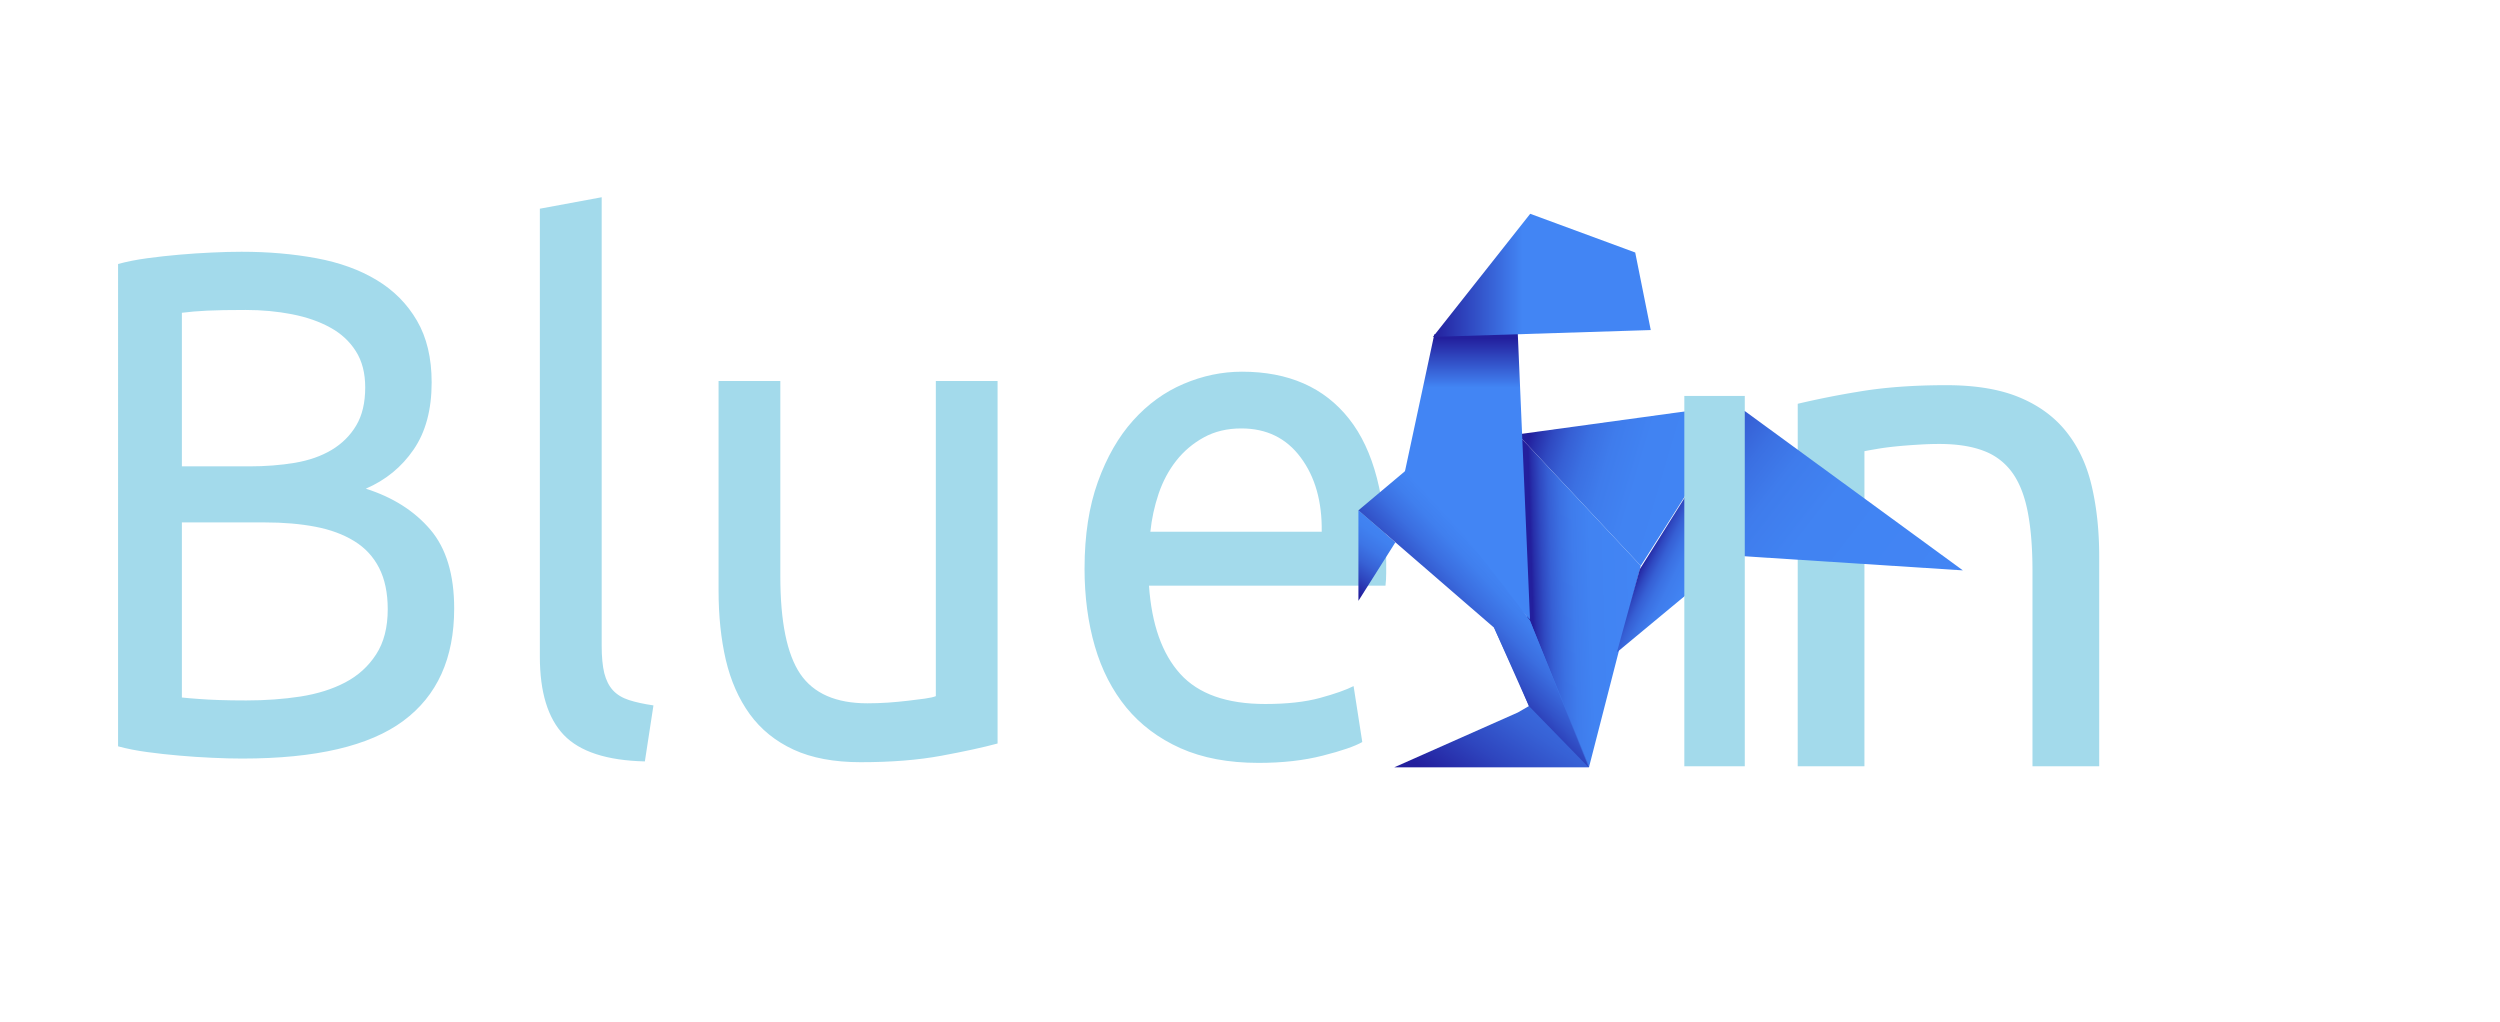 <svg xmlns:xlink="http://www.w3.org/1999/xlink" xml:space="preserve" width="399.339" height="163.213" viewBox="0 0 105.658 43.183"><defs><linearGradient id="c" x1="26.81" x2="62.2" y1="149.9" y2="137.73" gradientUnits="userSpaceOnUse"><stop offset="0" stop-color="#4285f4"/><stop offset=".39" stop-color="#4183f2"/><stop offset=".53" stop-color="#3f7cec"/><stop offset=".63" stop-color="#3b70e2"/><stop offset=".71" stop-color="#365fd4"/><stop offset=".78" stop-color="#2f49c1"/><stop offset=".84" stop-color="#272faa"/><stop offset=".87" stop-color="#231f9d"/></linearGradient><linearGradient id="e" x1="40.84" x2="57.82" y1="163.26" y2="163.85" gradientUnits="userSpaceOnUse"><stop offset="0" stop-color="#4285f4"/><stop offset=".45" stop-color="#4183f2"/><stop offset=".61" stop-color="#3f7cec"/><stop offset=".72" stop-color="#3b70e2"/><stop offset=".82" stop-color="#365fd4"/><stop offset=".9" stop-color="#2f49c1"/><stop offset=".97" stop-color="#272faa"/><stop offset="1" stop-color="#231f9d"/></linearGradient><linearGradient id="f" x1="68.47" x2="68.47" y1="141.08" y2="131.9" gradientUnits="userSpaceOnUse"><stop offset=".34" stop-color="#4285f4"/><stop offset="1" stop-color="#231f9d"/></linearGradient><linearGradient id="g" x1="38.88" x2="73.36" y1="123.05" y2="123.05" gradientUnits="userSpaceOnUse"><stop offset=".59" stop-color="#4285f4"/><stop offset="1" stop-color="#231f9d"/></linearGradient><linearGradient id="a" x1="81.94" x2="87.32" y1="152.74" y2="161.77" gradientUnits="userSpaceOnUse"><stop offset="0" stop-color="#4285f4"/><stop offset=".2" stop-color="#4081f0"/><stop offset=".4" stop-color="#3d75e6"/><stop offset=".6" stop-color="#3761d5"/><stop offset=".79" stop-color="#2e45be"/><stop offset=".98" stop-color="#2422a0"/><stop offset="1" stop-color="#231f9d"/></linearGradient><linearGradient xlink:href="#a" id="n" x1="58.83" x2="75.75" y1="157.82" y2="186.2"/><linearGradient id="o" x1="69.89" x2="60.68" y1="171.86" y2="161.88" gradientUnits="userSpaceOnUse"><stop offset="0" stop-color="#231f9d"/><stop offset=".08" stop-color="#262ba7"/><stop offset=".36" stop-color="#3252c8"/><stop offset=".61" stop-color="#3b6ee0"/><stop offset=".83" stop-color="#407fee"/><stop offset="1" stop-color="#4285f4"/></linearGradient><linearGradient id="q" x1="25.28" x2="36.69" y1="158.84" y2="152.09" gradientUnits="userSpaceOnUse"><stop offset="0" stop-color="#4285f4"/><stop offset=".45" stop-color="#4183f2"/><stop offset=".61" stop-color="#3f7cec"/><stop offset=".72" stop-color="#3b70e2"/><stop offset=".82" stop-color="#365fd4"/><stop offset=".9" stop-color="#2f49c1"/><stop offset=".97" stop-color="#272faa"/><stop offset="1" stop-color="#231f9d"/></linearGradient><linearGradient id="s" x1="33.04" x2="1.55" y1="147.84" y2="162.99" gradientUnits="userSpaceOnUse"><stop offset="0" stop-color="#231f9d"/><stop offset=".03" stop-color="#272faa"/><stop offset=".1" stop-color="#2f49c1"/><stop offset=".18" stop-color="#365fd4"/><stop offset=".28" stop-color="#3b70e2"/><stop offset=".39" stop-color="#3f7cec"/><stop offset=".55" stop-color="#4183f2"/><stop offset="1" stop-color="#4285f4"/></linearGradient><linearGradient xlink:href="#a" id="m" x1="81.94" x2="87.32" y1="152.74" y2="161.77" gradientUnits="userSpaceOnUse"/><clipPath id="b" clipPathUnits="userSpaceOnUse"><path fill-rule="evenodd" stroke-width=".265" d="M114.312 155.713h13.854v16.553h-13.854z"/></clipPath><clipPath id="t" clipPathUnits="userSpaceOnUse"><path fill-rule="evenodd" stroke-width=".265" d="M68.792 121.888h7.377v15.653h-7.377z"/></clipPath><clipPath id="r" clipPathUnits="userSpaceOnUse"><path fill-rule="evenodd" stroke="#040415" stroke-width=".84" d="M25.189 137.53H-1.052v26.302h26.241z"/></clipPath><clipPath id="p" clipPathUnits="userSpaceOnUse"><path fill-rule="evenodd" stroke="#040415" stroke-width=".943" d="M100.829 111.815H32.823v75.083h68.006z"/></clipPath></defs><path fill="none" d="M69.675.914h35.983v41.9H69.675Z"/><path fill="none" d="M0 0h83.333v43.183H0Z"/><path fill="none" d="M10.196 2.525h72.309v13.683H10.196Z"/><path fill="#a3daeb" d="M110.28 171.94h-2.82v-15.775h2.82zm4.856-15.32a37 37 0 0 1 2.58-.513q1.608-.273 3.7-.273 1.88 0 3.125.53 1.244.528 1.984 1.487.744.955 1.046 2.29.306 1.332.306 2.94v8.86h-2.82v-8.252q0-1.455-.198-2.485-.198-1.033-.653-1.67a2.6 2.6 0 0 0-1.215-.926q-.757-.29-1.877-.29-.456 0-.943.034-.483.029-.926.074-.438.045-.79.108-.347.058-.5.09v13.317h-2.82z" clip-path="url(#b)" transform="translate(-39.158 -139.555)"/><path fill="#a3daeb" d="M10.239 32.059q-.59 0-1.278-.033-.685-.03-1.373-.091-.689-.058-1.362-.15-.674-.09-1.236-.243V11.157q.562-.153 1.236-.244t1.362-.15q.688-.061 1.362-.09.673-.033 1.262-.033 1.684 0 3.157.273 1.476.273 2.555.926 1.083.653 1.699 1.715.62 1.063.62 2.609 0 1.728-.762 2.836-.757 1.108-2.02 1.654 1.714.545 2.724 1.728t1.01 3.336q0 3.158-2.15 4.75-2.146 1.592-6.806 1.592m-2.552-9.98v7.4q.306.033.727.062.367.029.857.045.494.017 1.136.017 1.21 0 2.288-.165 1.083-.17 1.894-.596.815-.426 1.305-1.182.493-.757.493-1.91 0-1.034-.363-1.745-.364-.715-1.052-1.136-.69-.426-1.646-.608-.952-.182-2.13-.182zm0-2.369h2.862q1.01 0 1.909-.149.9-.153 1.557-.545.662-.397 1.04-1.034.38-.637.38-1.608 0-.91-.395-1.53-.394-.624-1.082-1-.685-.38-1.615-.562-.926-.182-1.962-.182-1.041 0-1.63.029-.59.028-1.064.09zm19.567 12.47q-2.414-.058-3.428-1.12-1.01-1.063-1.01-3.308V8.82l2.613-.484v18.96q0 .698.11 1.153.116.454.368.727.253.273.674.41.42.136 1.036.227zm14.907-.757q-.9.244-2.373.517-1.472.273-3.412.273-1.684 0-2.835-.53-1.152-.533-1.856-1.504-.7-.972-1.01-2.29-.306-1.32-.306-2.928v-8.859h2.61v8.252q0 2.881.841 4.126.846 1.244 2.839 1.244.42 0 .868-.029.452-.033.842-.079.394-.045.716-.09.325-.046.466-.104v-13.32h2.61zm3.676-7.404q0-2.092.563-3.655t1.488-2.592q.926-1.033 2.13-1.546 1.21-.517 2.472-.517 2.95 0 4.523 1.989 1.572 1.984 1.572 6.048v.471q0 .29-.03.534H48.56q.169 2.455 1.32 3.729 1.152 1.273 3.593 1.273 1.377 0 2.314-.256.941-.257 1.42-.5l.367 2.364q-.478.273-1.672.575-1.194.306-2.709.306-1.909 0-3.301-.62-1.39-.625-2.288-1.716-.895-1.092-1.332-2.592-.436-1.505-.436-3.295m10.024-1.546q.027-1.91-.888-3.138-.91-1.228-2.51-1.228-.898 0-1.587.38-.685.377-1.163.984-.478.608-.746 1.398-.264.785-.348 1.604z"/><g data-name="Layer 2"><path fill="url(#c)" d="m24.37 136.89 16.32 22.08 19.48-17.86z" transform="matrix(-.267 0 0 .311 80.208 -25.527)"/><path fill="url(#e)" d="m48.89 186.36 9.81-19.92 1.47-25.33-19.48 17.86" transform="matrix(-.267 0 0 .311 80.208 -25.527)"/><path fill="url(#f)" d="m58.22 166.44 20.5-15.64-5.35-19.38-13.2-.36" transform="matrix(-.267 0 0 .344 80.208 -31.077)"/><path fill="url(#g)" d="m41.34 119.95-2.46 10.54 34.48.93-15.4-16.73z" transform="matrix(-.267 0 0 .311 80.147 -26.633)"/><path fill="url(#m)" d="m85.38 163.73-5.85-7.95 5.85-4.35" transform="matrix(-.267 0 0 .311 80.208 -25.527)"/><path fill="url(#n)" d="M63.91 164.31v3.07l-3.77 7.06-1.75 3.59 1.75.87 19.58 7.46H48.94l-.08-.11 9.36-19.81 21.5-18.74" transform="matrix(-.267 0 0 .311 80.208 -25.527)"/><path fill="url(#o)" d="m63 161.01 14.19-15.49 8.19 5.91-21.47 15.95-5.52 10.65-9.45 8.33 9.32-20" transform="matrix(-.267 0 0 .311 80.208 -25.527)"/></g><g clip-path="url(#p)" data-name="Layer 3" transform="matrix(-.268 0 0 .316 80.208 -26.177)"><path fill="url(#q)" d="M24.37 136.89 0 160.64l23.96-4.87 20.34 14.31-3.61-11.11"/></g><g clip-path="url(#r)" data-name="Layer 4" transform="matrix(-.432 -.018 -.012 .275 84.996 -20.049)"><path fill="url(#s)" d="M40.77 159.23.26 160.59l24.11-23.7" transform="matrix(1 0 0 1.067 0 -10.77)"/></g><path fill="#a3daeb" d="M71.347 137.55h-2.82v-15.776h2.82zm4.855-15.32a37 37 0 0 1 2.58-.513q1.608-.273 3.7-.273 1.881 0 3.125.529 1.245.53 1.985 1.488.743.955 1.046 2.29.306 1.332.305 2.94v8.86h-2.819v-8.252q0-1.456-.198-2.485-.199-1.034-.654-1.67a2.6 2.6 0 0 0-1.215-.926q-.756-.29-1.877-.29-.454 0-.943.033-.483.03-.926.075-.438.045-.79.107-.345.059-.5.091v13.316h-2.819z" clip-path="url(#t)" transform="translate(2.393 -105.155)"/><path fill="#24219e" d="M99.854 113.059c.022.004-.014.059-.03.063-.014.005.01-.068.03-.063m-.255.25c.025 0-.02.069-.038.076-.018.008.014-.076.038-.075m-.281.273c.032-.005-.05.083-.077.097s.045-.092.077-.097"/></svg>